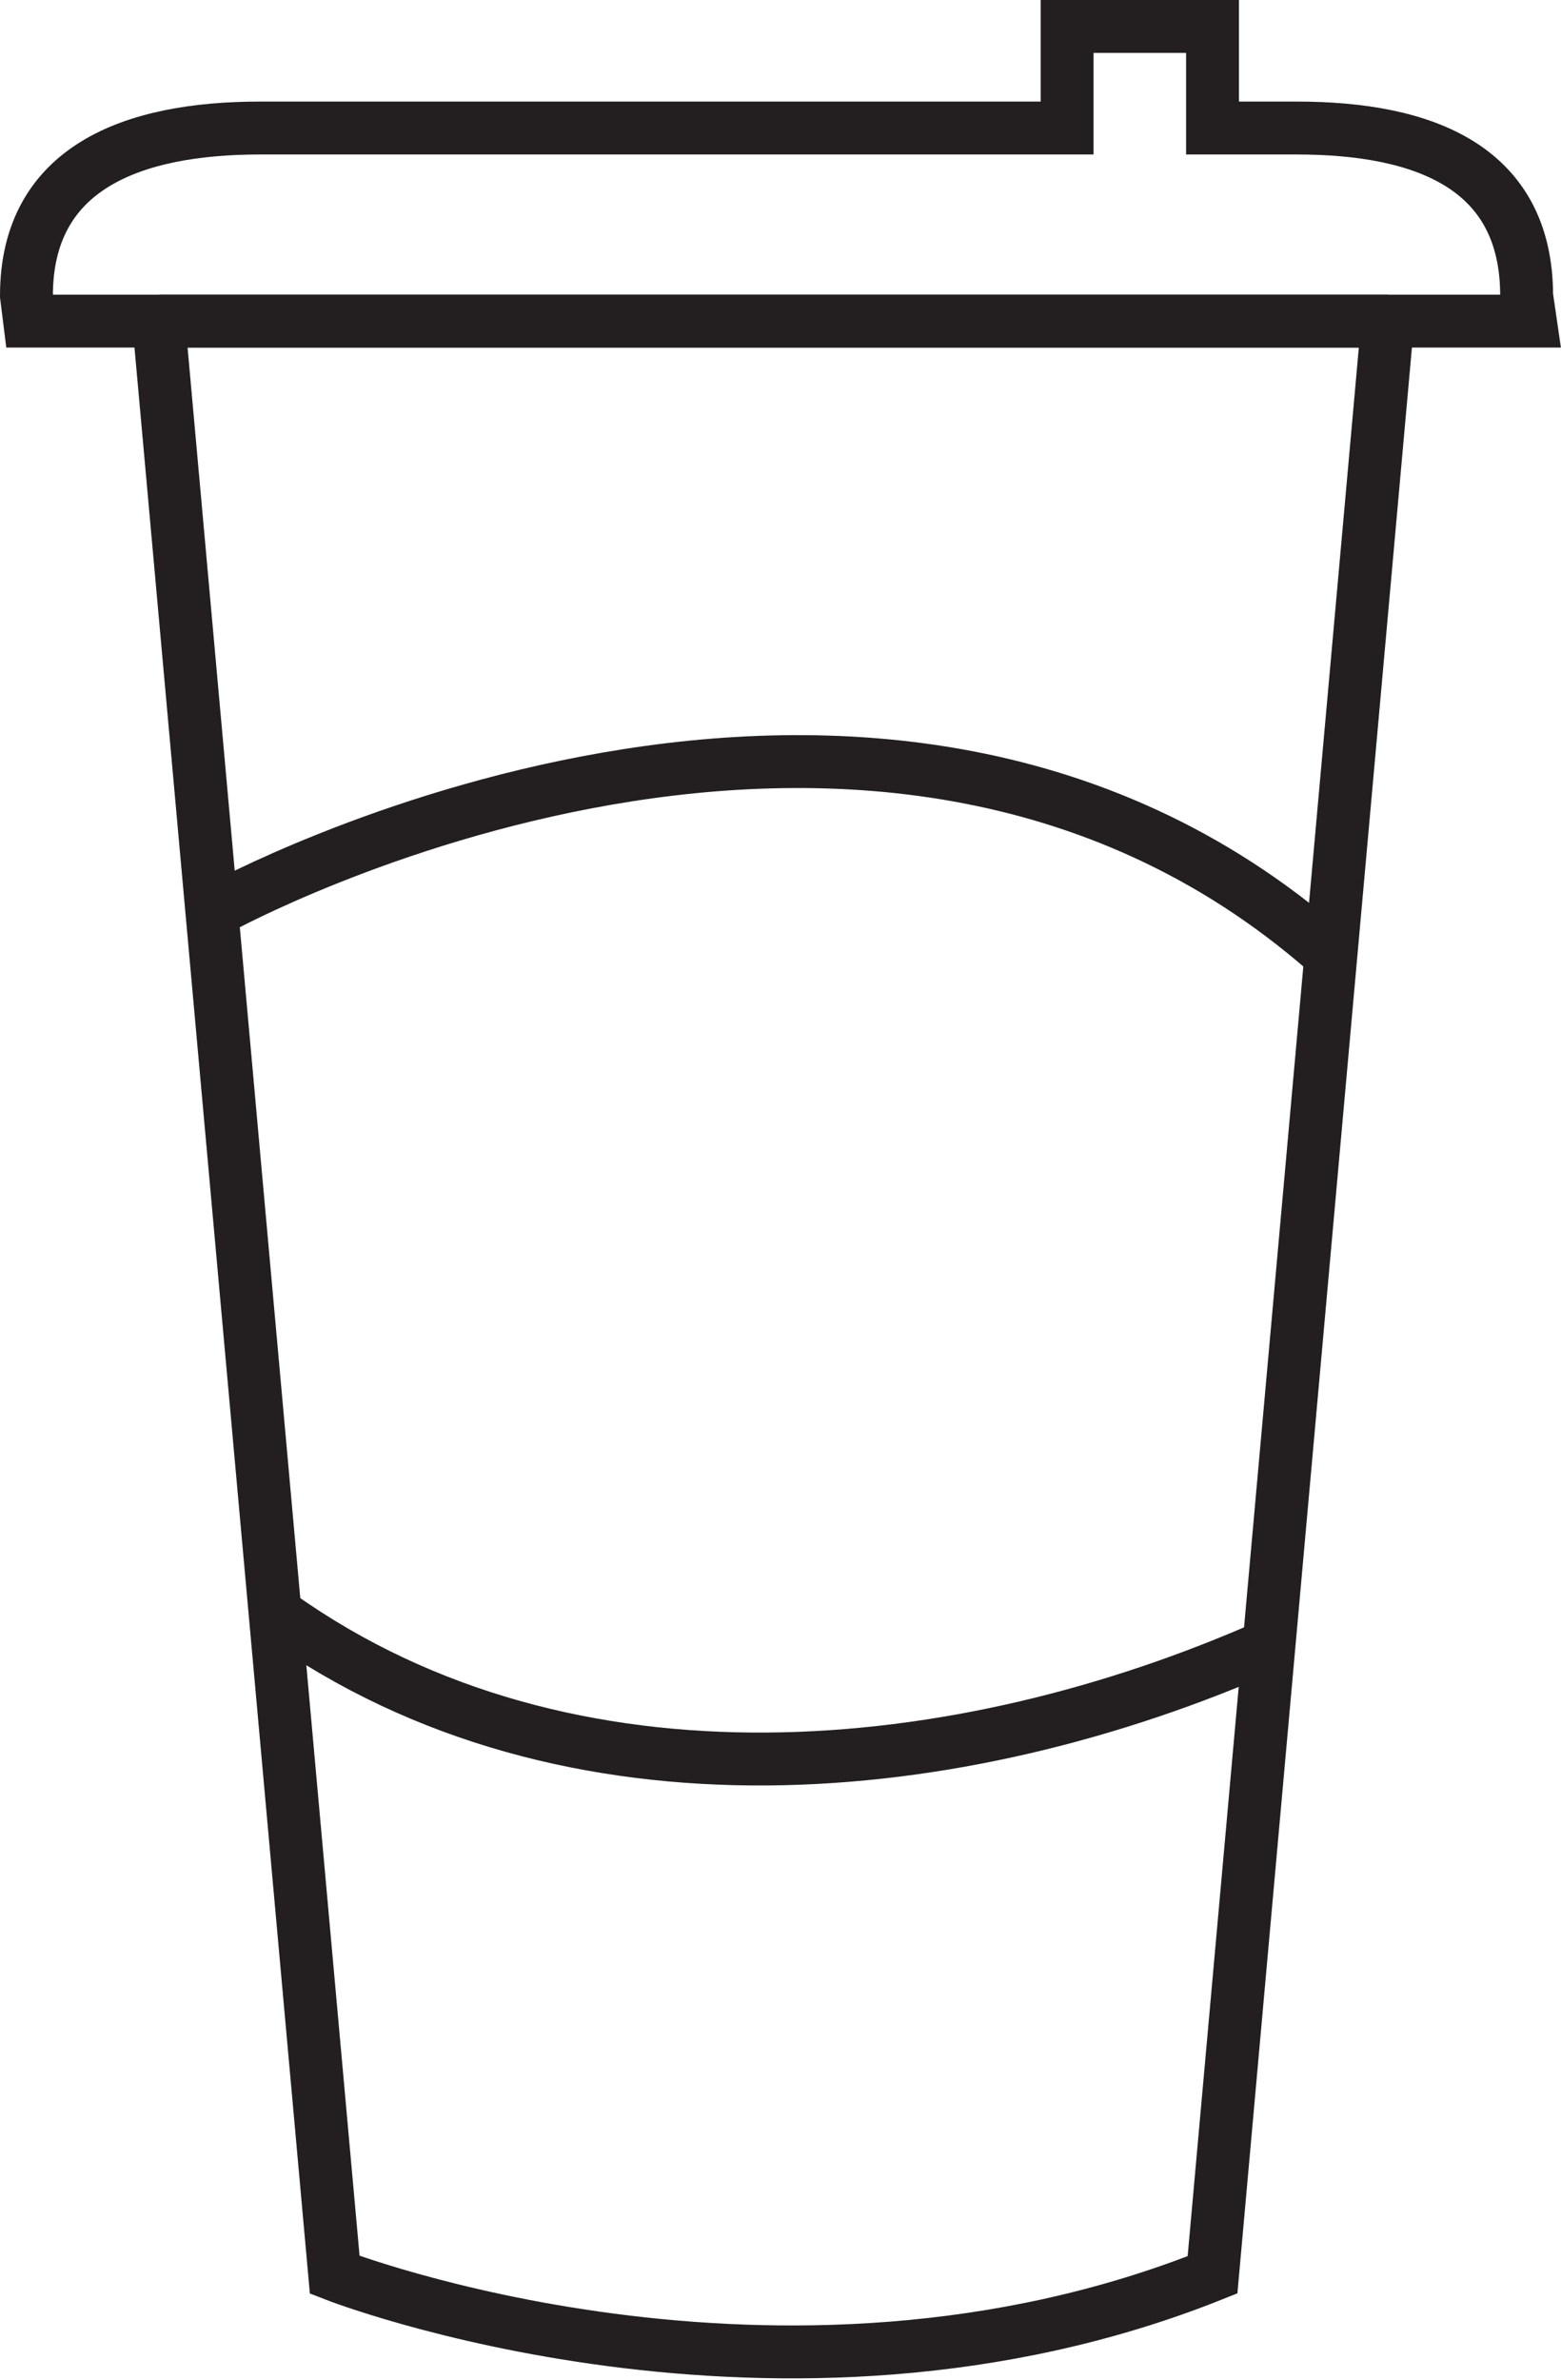 <svg xmlns="http://www.w3.org/2000/svg" viewBox="0 0 29.52 44.99"><defs><style>.cls-1{fill:#fff;}.cls-1,.cls-2{stroke:#231f20;stroke-miterlimit:10;}.cls-2{fill:none;}</style></defs><g id="Layer_2" data-name="Layer 2"><g id="Layer_4" data-name="Layer 4"><line class="cls-1" x1="3.01" y1="6.07" x2="26.25" y2="6.07"/><path class="cls-2" d="M4.16,17.16s12.46-6.84,21.12,1"/><path class="cls-2" d="M24,31.1c-5.85,2.59-13.24,3.33-18.72-.56"/><path class="cls-2" d="M28.94,6.07H.56L.5,5.59c0-2.42,2-3.17,4.42-3.17H20.18l0-1.92h2.75l0,1.92h1.59c2.43,0,4.35.75,4.35,3.17Z"/><path class="cls-2" d="M3,6.07,6.33,43s8.39,3.28,16.6,0l3.32-37"/></g></g></svg>